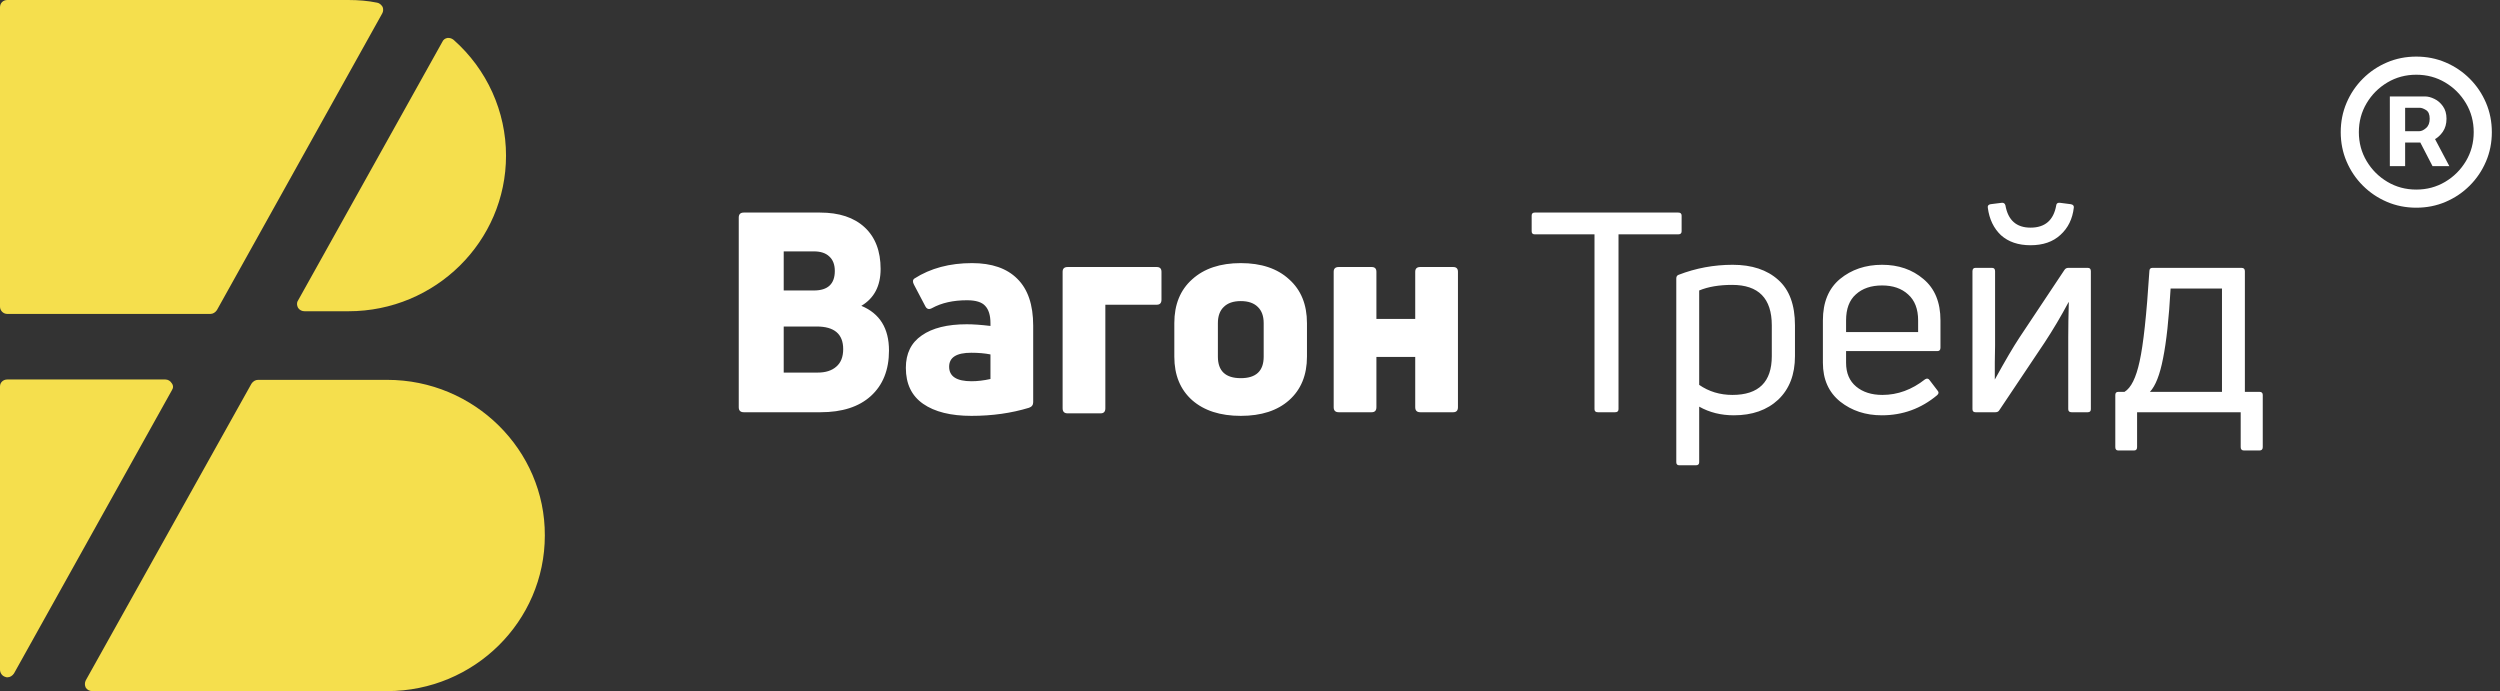<svg width="188" height="52" viewBox="0 0 188 52" fill="none" xmlns="http://www.w3.org/2000/svg">
<rect x="0" y="0" width="188" height="52" fill="#333333" stroke="none"/>
<path d="M66.222 20.227C66.222 21.501 65.739 22.425 64.773 22.999C66.159 23.573 66.852 24.693 66.852 26.359C66.852 27.815 66.397 28.956 65.487 29.782C64.591 30.594 63.331 31 61.707 31H55.932C55.68 31 55.554 30.874 55.554 30.622V16.363C55.554 16.111 55.68 15.985 55.932 15.985H61.665C63.107 15.985 64.227 16.356 65.025 17.098C65.823 17.84 66.222 18.883 66.222 20.227ZM58.935 28.018H61.497C62.085 28.018 62.547 27.871 62.883 27.577C63.233 27.283 63.408 26.842 63.408 26.254C63.408 25.12 62.743 24.553 61.413 24.553H58.935V28.018ZM62.778 20.374C62.778 19.898 62.638 19.534 62.358 19.282C62.092 19.03 61.707 18.904 61.203 18.904H58.935V21.844H61.203C62.253 21.844 62.778 21.354 62.778 20.374ZM68.771 20.941C69.975 20.171 71.417 19.786 73.097 19.786C74.581 19.786 75.715 20.178 76.499 20.962C77.297 21.746 77.696 22.922 77.696 24.49V30.244C77.696 30.454 77.591 30.594 77.381 30.664C76.051 31.07 74.609 31.273 73.055 31.273C71.501 31.273 70.29 30.972 69.422 30.37C68.554 29.768 68.12 28.865 68.12 27.661C68.12 26.583 68.519 25.771 69.317 25.225C70.115 24.665 71.242 24.385 72.698 24.385C73.188 24.385 73.783 24.427 74.483 24.511V24.301C74.483 23.713 74.35 23.279 74.084 22.999C73.832 22.719 73.377 22.579 72.719 22.579C71.683 22.579 70.808 22.775 70.094 23.167C69.87 23.293 69.702 23.251 69.59 23.041L68.729 21.403C68.617 21.193 68.631 21.039 68.771 20.941ZM71.375 27.577C71.375 28.305 71.935 28.669 73.055 28.669C73.503 28.669 73.979 28.613 74.483 28.501V26.653C74.063 26.569 73.58 26.527 73.034 26.527C71.928 26.527 71.375 26.877 71.375 27.577ZM82.765 31.084H80.287C80.035 31.084 79.909 30.958 79.909 30.706V20.437C79.909 20.199 80.035 20.08 80.287 20.08H86.986C87.224 20.08 87.343 20.199 87.343 20.437V22.537C87.343 22.789 87.224 22.915 86.986 22.915H83.122V30.706C83.122 30.958 83.003 31.084 82.765 31.084ZM98.284 26.821C98.284 28.207 97.836 29.299 96.94 30.097C96.058 30.881 94.847 31.273 93.307 31.273C91.767 31.273 90.549 30.881 89.653 30.097C88.757 29.299 88.309 28.207 88.309 26.821V24.301C88.309 22.901 88.757 21.802 89.653 21.004C90.549 20.192 91.767 19.786 93.307 19.786C94.847 19.786 96.058 20.192 96.94 21.004C97.836 21.802 98.284 22.901 98.284 24.301V26.821ZM91.585 26.821C91.585 27.899 92.159 28.438 93.307 28.438C94.455 28.438 95.029 27.899 95.029 26.821V24.301C95.029 23.769 94.882 23.363 94.588 23.083C94.294 22.789 93.867 22.642 93.307 22.642C92.747 22.642 92.32 22.789 92.026 23.083C91.732 23.363 91.585 23.769 91.585 24.301V26.821ZM103.149 31H100.671C100.419 31 100.293 30.874 100.293 30.622V20.437C100.293 20.199 100.419 20.08 100.671 20.08H103.149C103.387 20.08 103.506 20.199 103.506 20.437V23.986H106.425V20.437C106.425 20.199 106.551 20.08 106.803 20.08H109.281C109.519 20.08 109.638 20.199 109.638 20.437V30.622C109.638 30.874 109.519 31 109.281 31H106.803C106.551 31 106.425 30.874 106.425 30.622V26.842H103.506V30.622C103.506 30.874 103.387 31 103.149 31ZM115.412 15.985H126.206C126.374 15.985 126.458 16.062 126.458 16.216V17.392C126.458 17.546 126.374 17.623 126.206 17.623H121.712V30.769C121.712 30.923 121.628 31 121.46 31H120.158C119.99 31 119.906 30.923 119.906 30.769V17.623H115.412C115.258 17.623 115.181 17.546 115.181 17.392V16.216C115.181 16.062 115.258 15.985 115.412 15.985ZM126.225 20.668C127.527 20.164 128.885 19.912 130.299 19.912C131.741 19.912 132.882 20.29 133.722 21.046C134.562 21.788 134.982 22.929 134.982 24.469V26.779C134.982 28.165 134.562 29.257 133.722 30.055C132.882 30.839 131.769 31.231 130.383 31.231C129.417 31.231 128.549 31.014 127.779 30.58V34.759C127.779 34.913 127.695 34.99 127.527 34.99H126.288C126.134 34.99 126.057 34.913 126.057 34.759V20.941C126.057 20.801 126.113 20.71 126.225 20.668ZM130.278 29.698C132.252 29.698 133.239 28.725 133.239 26.779V24.469C133.239 22.439 132.245 21.424 130.257 21.424C129.277 21.424 128.451 21.564 127.779 21.844V28.942C128.507 29.446 129.34 29.698 130.278 29.698ZM145.923 24.091V26.149C145.923 26.317 145.846 26.401 145.692 26.401H138.825V27.283C138.825 28.053 139.077 28.648 139.581 29.068C140.085 29.488 140.743 29.698 141.555 29.698C142.703 29.698 143.774 29.306 144.768 28.522C144.908 28.438 145.02 28.459 145.104 28.585L145.713 29.383C145.811 29.495 145.797 29.607 145.671 29.719C144.467 30.727 143.081 31.231 141.513 31.231C140.295 31.231 139.252 30.888 138.384 30.202C137.516 29.502 137.082 28.529 137.082 27.283V24.091C137.082 22.733 137.509 21.697 138.363 20.983C139.231 20.269 140.288 19.912 141.534 19.912C142.766 19.912 143.802 20.269 144.642 20.983C145.496 21.697 145.923 22.733 145.923 24.091ZM144.243 24.091C144.243 23.237 143.991 22.586 143.487 22.138C142.997 21.69 142.346 21.466 141.534 21.466C140.708 21.466 140.05 21.69 139.56 22.138C139.07 22.572 138.825 23.223 138.825 24.091V24.973H144.243V24.091ZM150.051 31H148.56C148.406 31 148.329 30.923 148.329 30.769V20.395C148.329 20.227 148.406 20.143 148.56 20.143H149.799C149.953 20.143 150.03 20.227 150.03 20.395V25.981C150.03 26.219 150.023 26.646 150.009 27.262C150.009 27.864 150.009 28.291 150.009 28.543C150.779 27.143 151.395 26.093 151.857 25.393L155.238 20.311C155.308 20.199 155.406 20.143 155.532 20.143H157.002C157.156 20.143 157.233 20.227 157.233 20.395V30.769C157.233 30.923 157.156 31 157.002 31H155.784C155.616 31 155.532 30.923 155.532 30.769V25.351C155.532 24.609 155.546 23.734 155.574 22.726H155.553C154.993 23.776 154.391 24.791 153.747 25.771L150.345 30.853C150.289 30.951 150.191 31 150.051 31ZM155.952 15.607C155.854 16.461 155.518 17.147 154.944 17.665C154.384 18.183 153.635 18.442 152.697 18.442C151.773 18.442 151.031 18.19 150.471 17.686C149.925 17.168 149.596 16.482 149.484 15.628C149.456 15.474 149.526 15.383 149.694 15.355L150.534 15.25C150.674 15.236 150.765 15.299 150.807 15.439C151.003 16.559 151.633 17.119 152.697 17.119C153.789 17.119 154.433 16.559 154.629 15.439C154.643 15.299 154.734 15.236 154.902 15.25L155.721 15.355C155.889 15.383 155.966 15.467 155.952 15.607ZM160.478 33.877H159.302C159.148 33.877 159.071 33.793 159.071 33.625V29.698C159.071 29.544 159.148 29.467 159.302 29.467H159.764C160.254 29.173 160.632 28.41 160.898 27.178C161.178 25.932 161.423 23.671 161.633 20.395C161.633 20.227 161.71 20.143 161.864 20.143H168.563C168.731 20.143 168.815 20.227 168.815 20.395V29.467H169.907C170.075 29.467 170.159 29.544 170.159 29.698V33.625C170.159 33.793 170.075 33.877 169.907 33.877H168.752C168.584 33.877 168.5 33.793 168.5 33.625V31H160.709V33.625C160.709 33.793 160.632 33.877 160.478 33.877ZM163.229 21.697C163.103 23.951 162.914 25.701 162.662 26.947C162.424 28.179 162.095 29.019 161.675 29.467H167.093V21.697H163.229Z" fill="white"/>
<path d="M12.927 29.344L1.051 50.645C0.934 50.818 0.759 50.934 0.554 50.934C0.496 50.934 0.467 50.934 0.409 50.905C0.175 50.847 0 50.616 0 50.357V29.055C0 28.767 0.233 28.537 0.554 28.537H12.431C12.636 28.537 12.811 28.652 12.898 28.796C13.044 28.969 13.044 29.171 12.927 29.344ZM0.554 23.608H15.816C16.021 23.608 16.196 23.492 16.312 23.319L28.744 1.009C28.831 0.865 28.831 0.663 28.773 0.519C28.685 0.375 28.54 0.231 28.364 0.202C27.664 0.058 26.934 0 26.176 0H0.554C0.233 0 0 0.231 0 0.548V23.06C0 23.348 0.233 23.608 0.554 23.608ZM22.411 23.146C22.528 23.319 22.703 23.406 22.907 23.406H26.205C32.742 23.406 38.053 18.16 38.053 11.703C38.053 8.388 36.623 5.217 34.113 2.998C33.996 2.911 33.88 2.854 33.734 2.854C33.705 2.854 33.675 2.854 33.646 2.854C33.471 2.882 33.325 2.998 33.267 3.142L22.411 22.599C22.295 22.772 22.324 22.973 22.411 23.146ZM29.123 28.565H19.406C19.201 28.565 19.026 28.681 18.91 28.854L6.449 51.164C6.362 51.337 6.362 51.539 6.449 51.712C6.566 51.885 6.741 51.971 6.945 51.971H29.123C35.66 51.971 40.971 46.725 40.971 40.268C41 33.84 35.66 28.565 29.123 28.565Z" fill="#F5DF4D"/>
<path d="M179.716 12.494V7.253H182.372C182.585 7.253 182.817 7.314 183.068 7.438C183.319 7.556 183.532 7.741 183.707 7.991C183.887 8.238 183.977 8.55 183.977 8.929C183.977 9.312 183.885 9.639 183.7 9.909C183.516 10.174 183.291 10.376 183.026 10.513C182.765 10.65 182.519 10.719 182.287 10.719H180.369V9.866H181.932C182.088 9.866 182.256 9.788 182.436 9.632C182.621 9.476 182.713 9.241 182.713 8.929C182.713 8.607 182.621 8.389 182.436 8.276C182.256 8.162 182.098 8.105 181.96 8.105H180.866V12.494H179.716ZM182.884 10.023L184.19 12.494H182.926L181.648 10.023H182.884ZM181.705 15.619C180.919 15.619 180.182 15.473 179.496 15.179C178.809 14.885 178.205 14.478 177.685 13.957C177.164 13.437 176.757 12.833 176.463 12.146C176.17 11.46 176.023 10.723 176.023 9.938C176.023 9.152 176.17 8.415 176.463 7.729C176.757 7.042 177.164 6.438 177.685 5.918C178.205 5.397 178.809 4.99 179.496 4.696C180.182 4.402 180.919 4.256 181.705 4.256C182.491 4.256 183.227 4.402 183.913 4.696C184.6 4.99 185.204 5.397 185.724 5.918C186.245 6.438 186.652 7.042 186.946 7.729C187.24 8.415 187.386 9.152 187.386 9.938C187.386 10.723 187.24 11.46 186.946 12.146C186.652 12.833 186.245 13.437 185.724 13.957C185.204 14.478 184.6 14.885 183.913 15.179C183.227 15.473 182.491 15.619 181.705 15.619ZM181.705 14.256C182.5 14.256 183.224 14.062 183.878 13.673C184.531 13.285 185.052 12.764 185.44 12.111C185.829 11.457 186.023 10.733 186.023 9.938C186.023 9.142 185.829 8.418 185.44 7.764C185.052 7.111 184.531 6.59 183.878 6.202C183.224 5.813 182.5 5.619 181.705 5.619C180.909 5.619 180.185 5.813 179.531 6.202C178.878 6.59 178.357 7.111 177.969 7.764C177.58 8.418 177.386 9.142 177.386 9.938C177.386 10.733 177.58 11.457 177.969 12.111C178.357 12.764 178.878 13.285 179.531 13.673C180.185 14.062 180.909 14.256 181.705 14.256Z" fill="white"/>
</svg>
